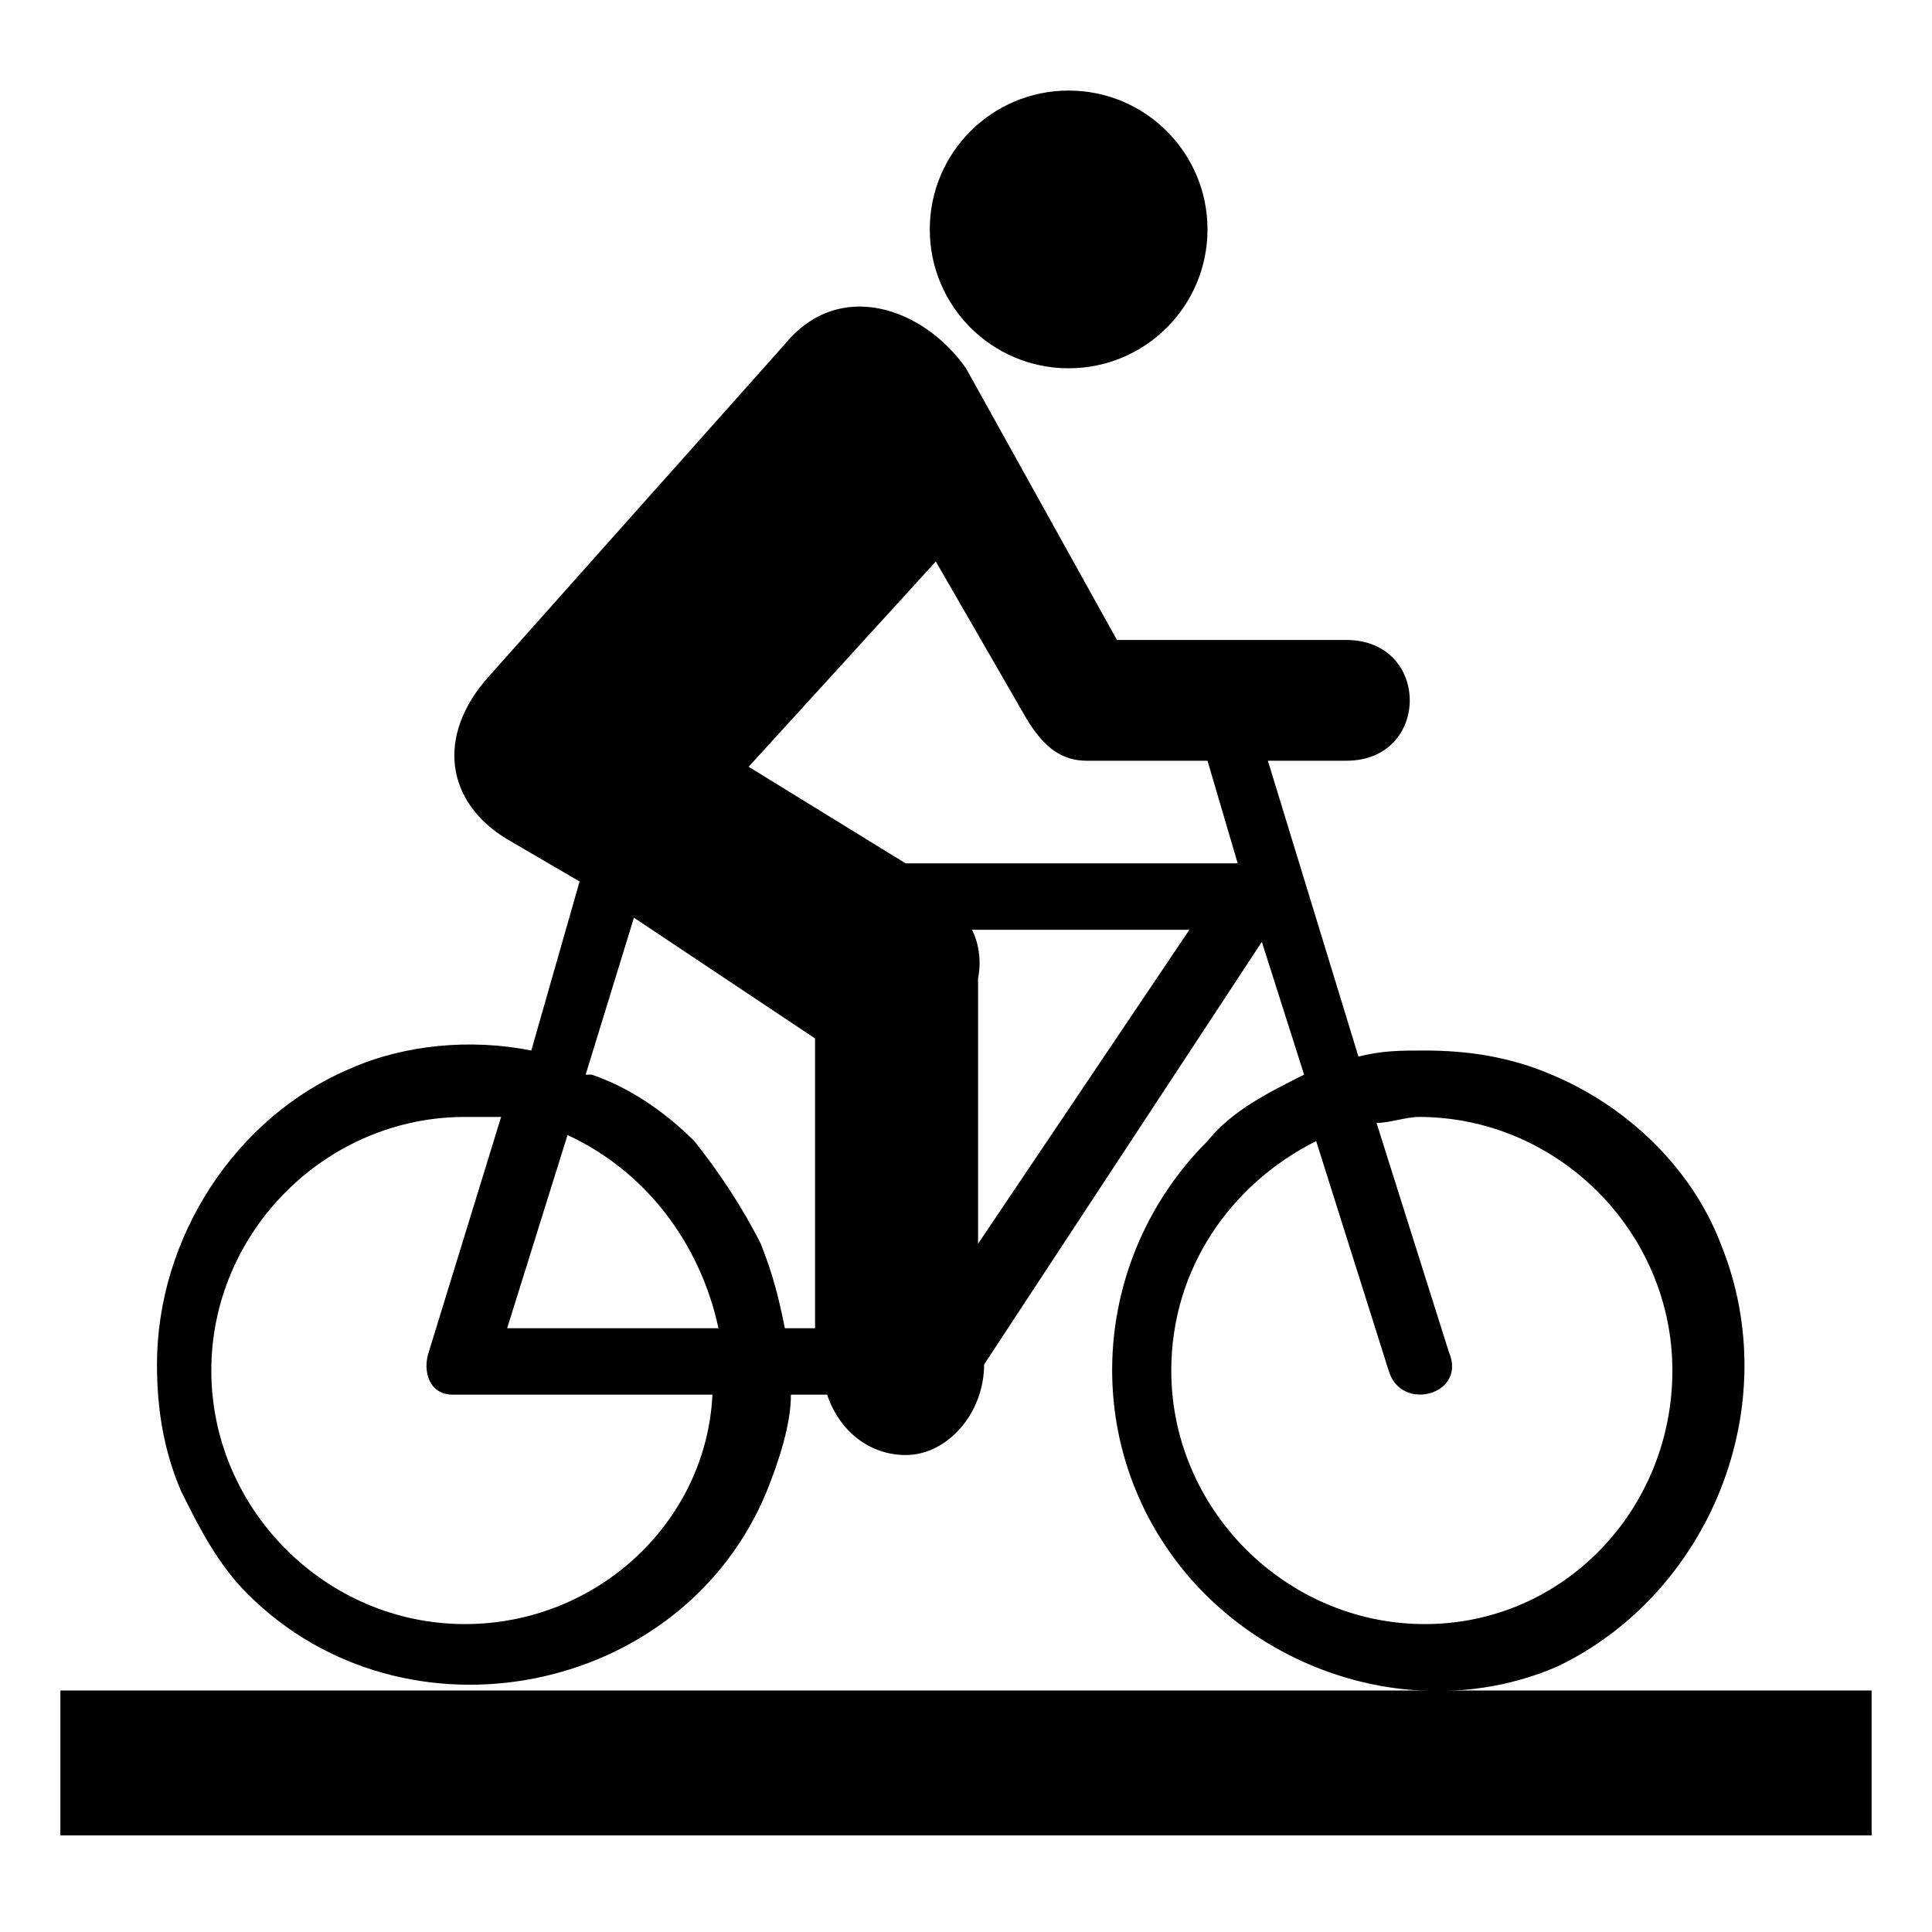 <svg version="1.1" xmlns="http://www.w3.org/2000/svg" xmlns:xlink="http://www.w3.org/1999/xlink" viewBox="0 0 32 32">
<circle id="Oval_5_"  cx="17.7" cy="3.8" r="2.3"/>
<path id="Shape_43_"  d="M28.5,20.6c-0.5-1.3-1.6-2.3-2.8-2.8c-0.7-0.3-1.4-0.4-2.1-0.4c-0.4,0-0.7,0-1.1,0.1L21,12.6
	h1.3c1.4,0,1.4-2,0-2l-3.8,0l-2.5-4.5c-0.7-1-2.1-1.5-3-0.4l-4.9,5.5c-0.9,1-0.7,2.1,0.3,2.7l1.2,0.7l-0.8,2.8c-1-0.2-2.1-0.1-3,0.3
	c-1.9,0.8-3.2,2.8-3.2,4.9c0,0.7,0.1,1.4,0.4,2.1c0.3,0.6,0.6,1.2,1.1,1.7c2.6,2.6,7.2,1.7,8.6-1.7c0.2-0.5,0.4-1.1,0.4-1.6h0.6
	c0.2,0.6,0.7,1,1.3,1c0.7,0,1.3-0.7,1.3-1.5v0l4.6-7l0.7,2.2c-0.6,0.3-1.2,0.6-1.6,1.1c-1.8,1.8-2.1,4.6-0.7,6.7
	c1.4,2.1,4.2,3,6.5,2C28.3,26.4,29.6,23.3,28.5,20.6L28.5,20.6z M9.4,18.8c1.3,0.6,2.2,1.8,2.5,3.2H8.4L9.4,18.8L9.4,18.8z
	 M7.7,26.9c-2.3,0-4.2-1.9-4.2-4.2s1.9-4.2,4.2-4.2c0.2,0,0.4,0,0.6,0l-1.2,3.9c-0.1,0.3,0,0.7,0.4,0.7l4.3,0
	C11.7,25.2,9.9,26.9,7.7,26.9L7.7,26.9z M13.5,22H13c-0.1-0.5-0.2-0.9-0.4-1.4c-0.3-0.6-0.7-1.2-1.1-1.7c-0.5-0.5-1.1-0.9-1.7-1.1
	c0,0,0,0-0.1,0l0.8-2.6l3,2V22L13.5,22L13.5,22z M16.2,20.6v-4.4c0,0,0.1-0.4-0.1-0.8h3.6L16.2,20.6L16.2,20.6z M15,14.3l-2.6-1.6
	l3.1-3.4l1.5,2.6c0.3,0.5,0.6,0.7,1,0.7v0h2l0.5,1.7H15L15,14.3z M23.6,26.9c-2.3,0-4.2-1.9-4.2-4.2c0-1.7,1-3.1,2.4-3.8l1.2,3.8
	c0.2,0.7,1.3,0.4,1-0.3l-1.2-3.8c0.2,0,0.5-0.1,0.7-0.1c2.3,0,4.2,1.9,4.2,4.2S25.9,26.9,23.6,26.9L23.6,26.9z"/>
<rect id="Rectangle" x="1" y="28"  width="30" height="2.4"/>
</svg>
